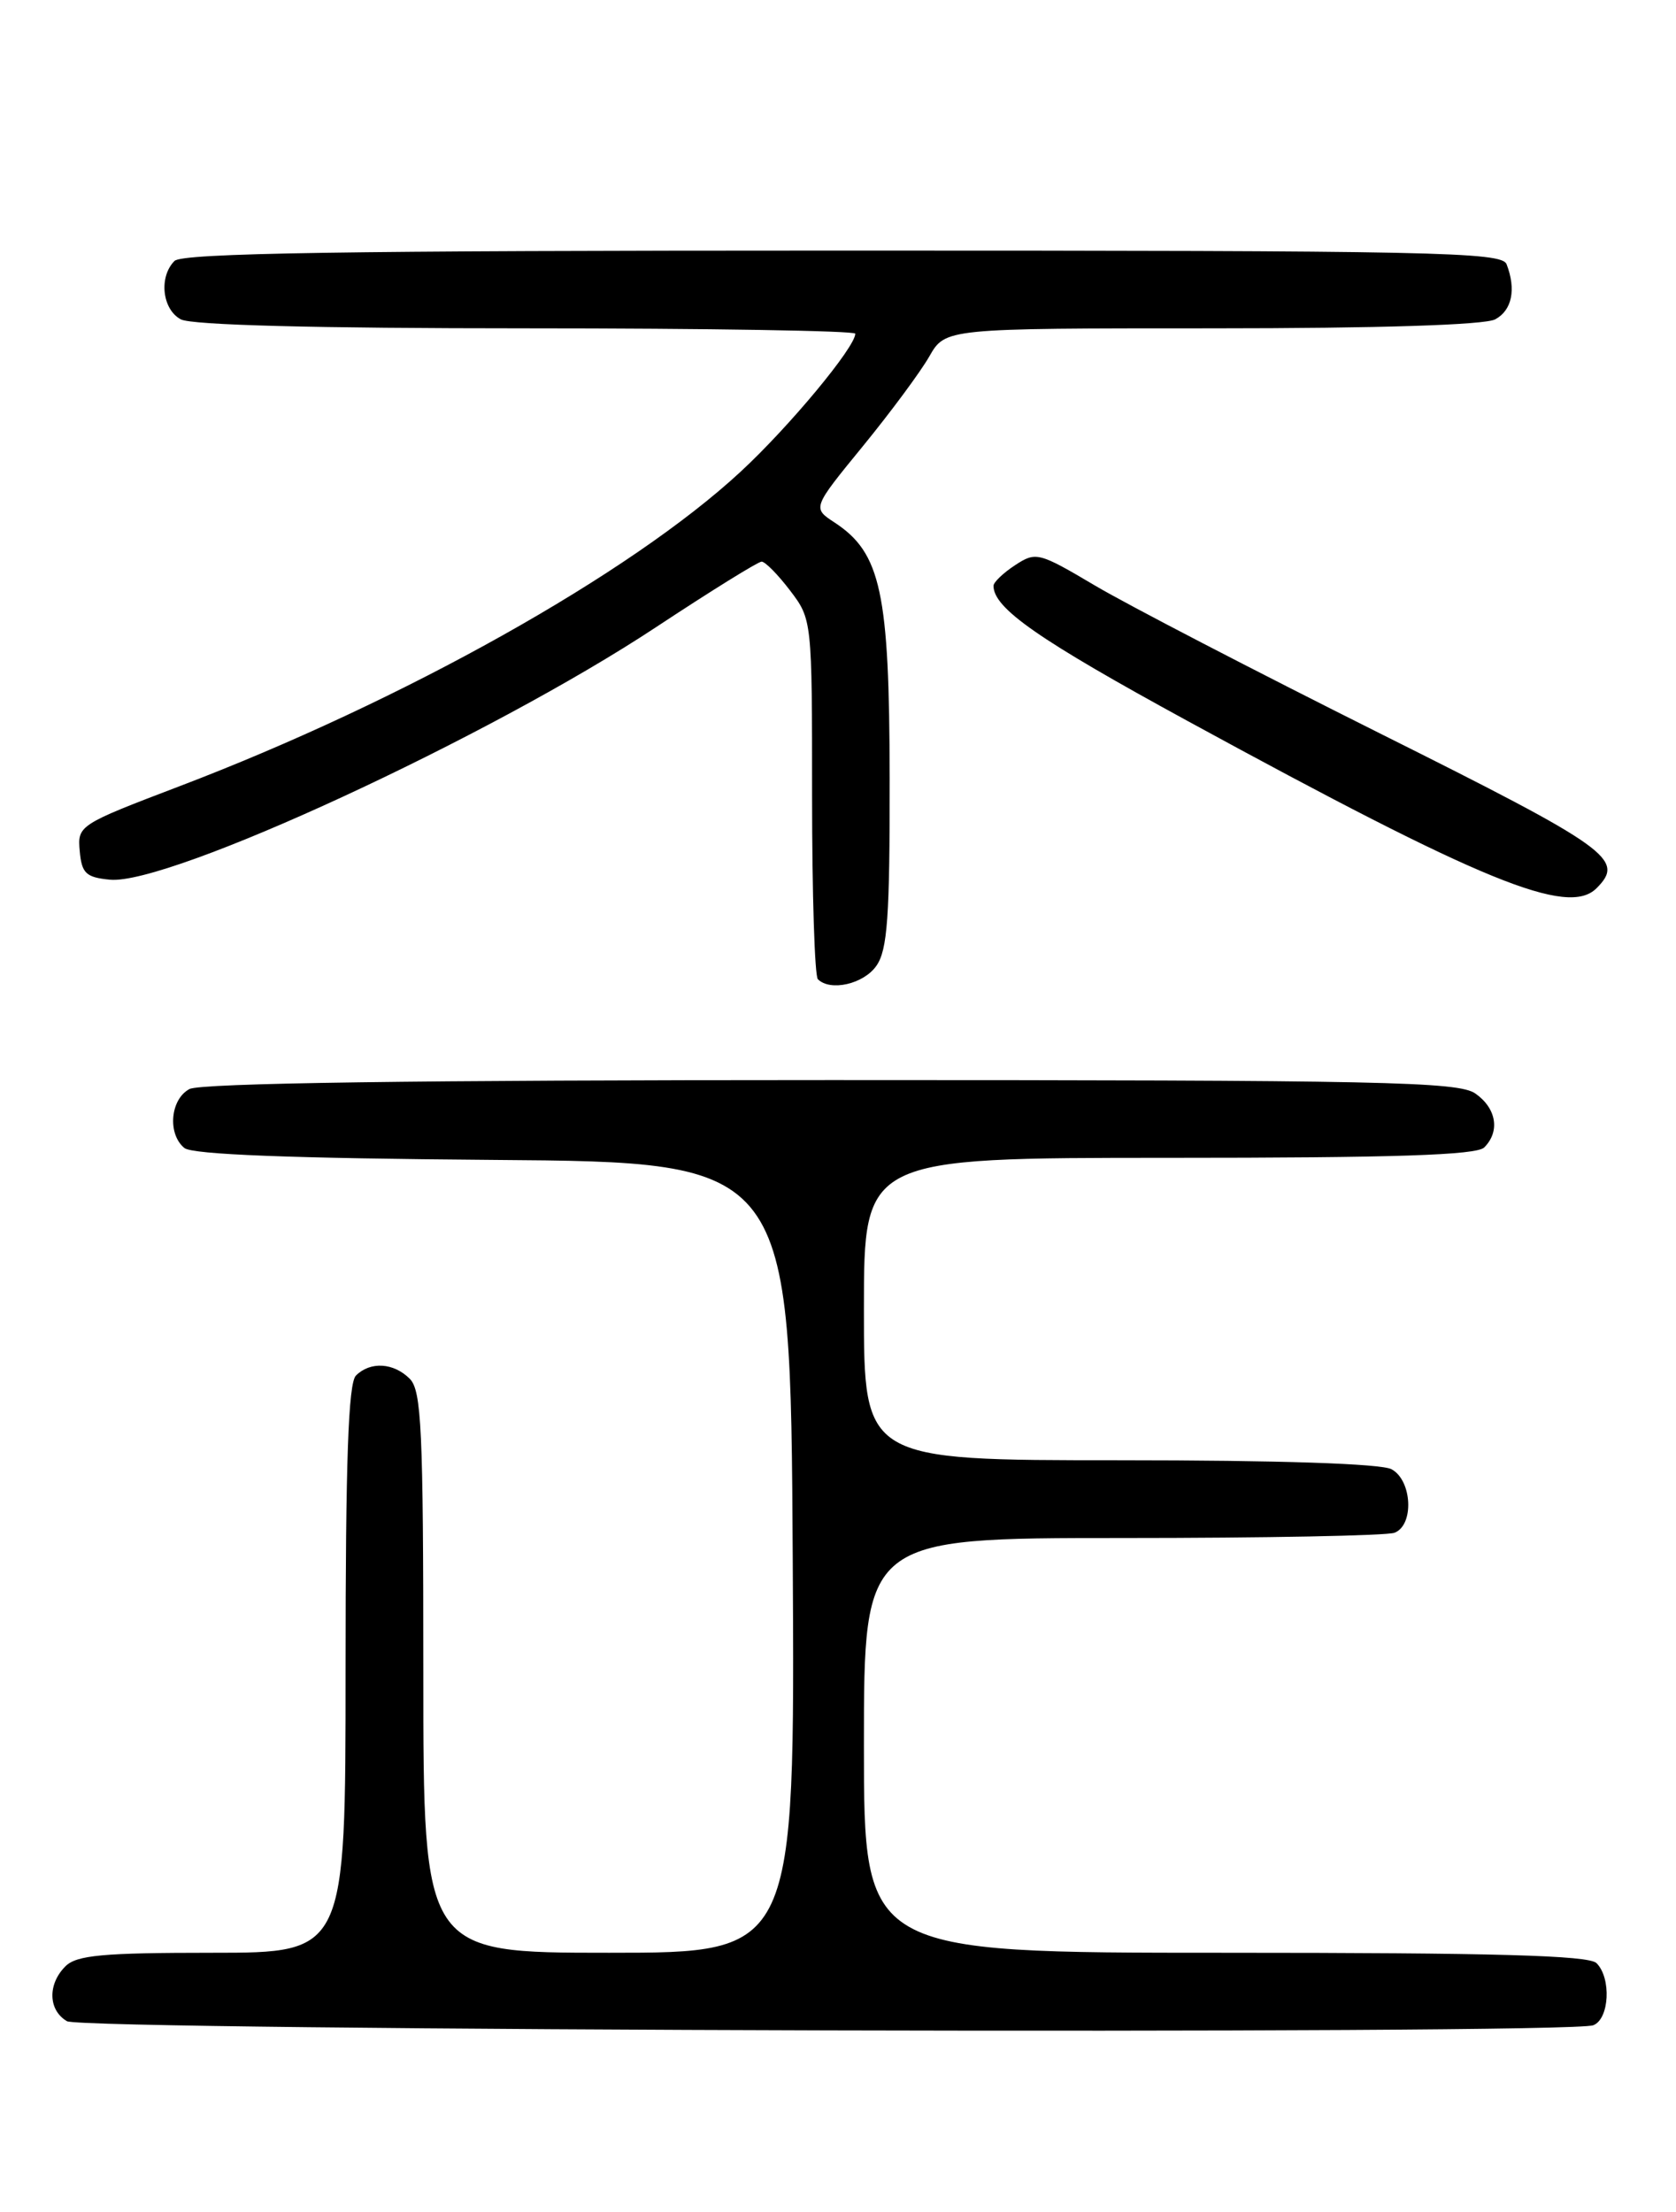 <?xml version="1.0" encoding="UTF-8" standalone="no"?>
<!DOCTYPE svg PUBLIC "-//W3C//DTD SVG 1.1//EN" "http://www.w3.org/Graphics/SVG/1.1/DTD/svg11.dtd" >
<svg xmlns="http://www.w3.org/2000/svg" xmlns:xlink="http://www.w3.org/1999/xlink" version="1.1" viewBox="0 0 194 256">
 <g >
 <path fill="currentColor"
d=" M 184.42 234.39 C 186.29 233.68 186.54 228.94 184.80 227.20 C 183.90 226.30 172.98 226.00 141.80 226.00 C 100.00 226.00 100.00 226.00 100.00 202.00 C 100.00 178.00 100.00 178.00 129.92 178.00 C 146.37 178.00 160.55 177.73 161.42 177.39 C 163.71 176.51 163.46 171.32 161.07 170.04 C 159.86 169.39 148.03 169.00 129.57 169.00 C 100.00 169.00 100.00 169.00 100.00 151.50 C 100.00 134.00 100.00 134.00 135.30 134.00 C 161.42 134.00 170.91 133.69 171.80 132.80 C 173.66 130.94 173.22 128.27 170.78 126.56 C 168.82 125.18 160.07 125.00 96.21 125.00 C 48.26 125.00 23.22 125.35 21.93 126.04 C 19.71 127.22 19.36 131.23 21.34 132.86 C 22.24 133.62 33.72 134.06 57.09 134.24 C 91.50 134.50 91.50 134.50 91.76 180.25 C 92.02 226.00 92.02 226.00 70.51 226.00 C 49.00 226.00 49.00 226.00 49.00 193.57 C 49.00 165.42 48.79 160.94 47.43 159.57 C 45.56 157.70 42.86 157.54 41.20 159.20 C 40.32 160.08 40.00 169.02 40.00 193.20 C 40.00 226.00 40.00 226.00 24.57 226.00 C 11.88 226.00 8.86 226.28 7.57 227.57 C 5.49 229.65 5.58 232.65 7.75 233.92 C 9.65 235.03 181.57 235.49 184.42 234.39 Z  M 101.44 111.78 C 102.73 109.95 103.00 106.11 102.98 90.03 C 102.95 68.55 101.97 63.99 96.60 60.47 C 94.03 58.79 94.03 58.79 99.87 51.65 C 103.08 47.72 106.55 43.04 107.57 41.25 C 109.43 38.00 109.43 38.00 140.28 38.00 C 159.63 38.00 171.85 37.61 173.07 36.96 C 175.01 35.92 175.52 33.51 174.39 30.58 C 173.85 29.16 166.15 29.00 97.59 29.00 C 39.67 29.00 21.11 29.29 20.20 30.20 C 18.36 32.04 18.77 35.81 20.93 36.96 C 22.17 37.63 36.61 38.00 60.93 38.00 C 81.87 38.00 99.00 38.28 99.00 38.62 C 99.00 40.18 91.36 49.38 85.73 54.59 C 72.97 66.41 46.68 81.14 20.71 91.02 C 9.11 95.44 8.96 95.54 9.23 98.50 C 9.46 101.08 9.95 101.54 12.72 101.81 C 19.56 102.47 56.72 85.29 75.96 72.57 C 82.26 68.41 87.75 65.00 88.16 65.00 C 88.57 65.00 90.05 66.50 91.45 68.34 C 93.99 71.68 94.00 71.75 94.00 92.18 C 94.00 103.45 94.30 112.97 94.67 113.33 C 96.11 114.77 99.97 113.89 101.44 111.78 Z  M 184.80 102.80 C 188.14 99.46 186.39 98.20 159.75 84.89 C 145.31 77.67 130.46 69.97 126.75 67.77 C 120.23 63.91 119.91 63.83 117.50 65.41 C 116.12 66.31 115.00 67.39 115.00 67.80 C 115.00 70.40 120.20 74.02 137.50 83.46 C 171.63 102.08 181.49 106.11 184.80 102.80 Z "/>
</g>
</svg>